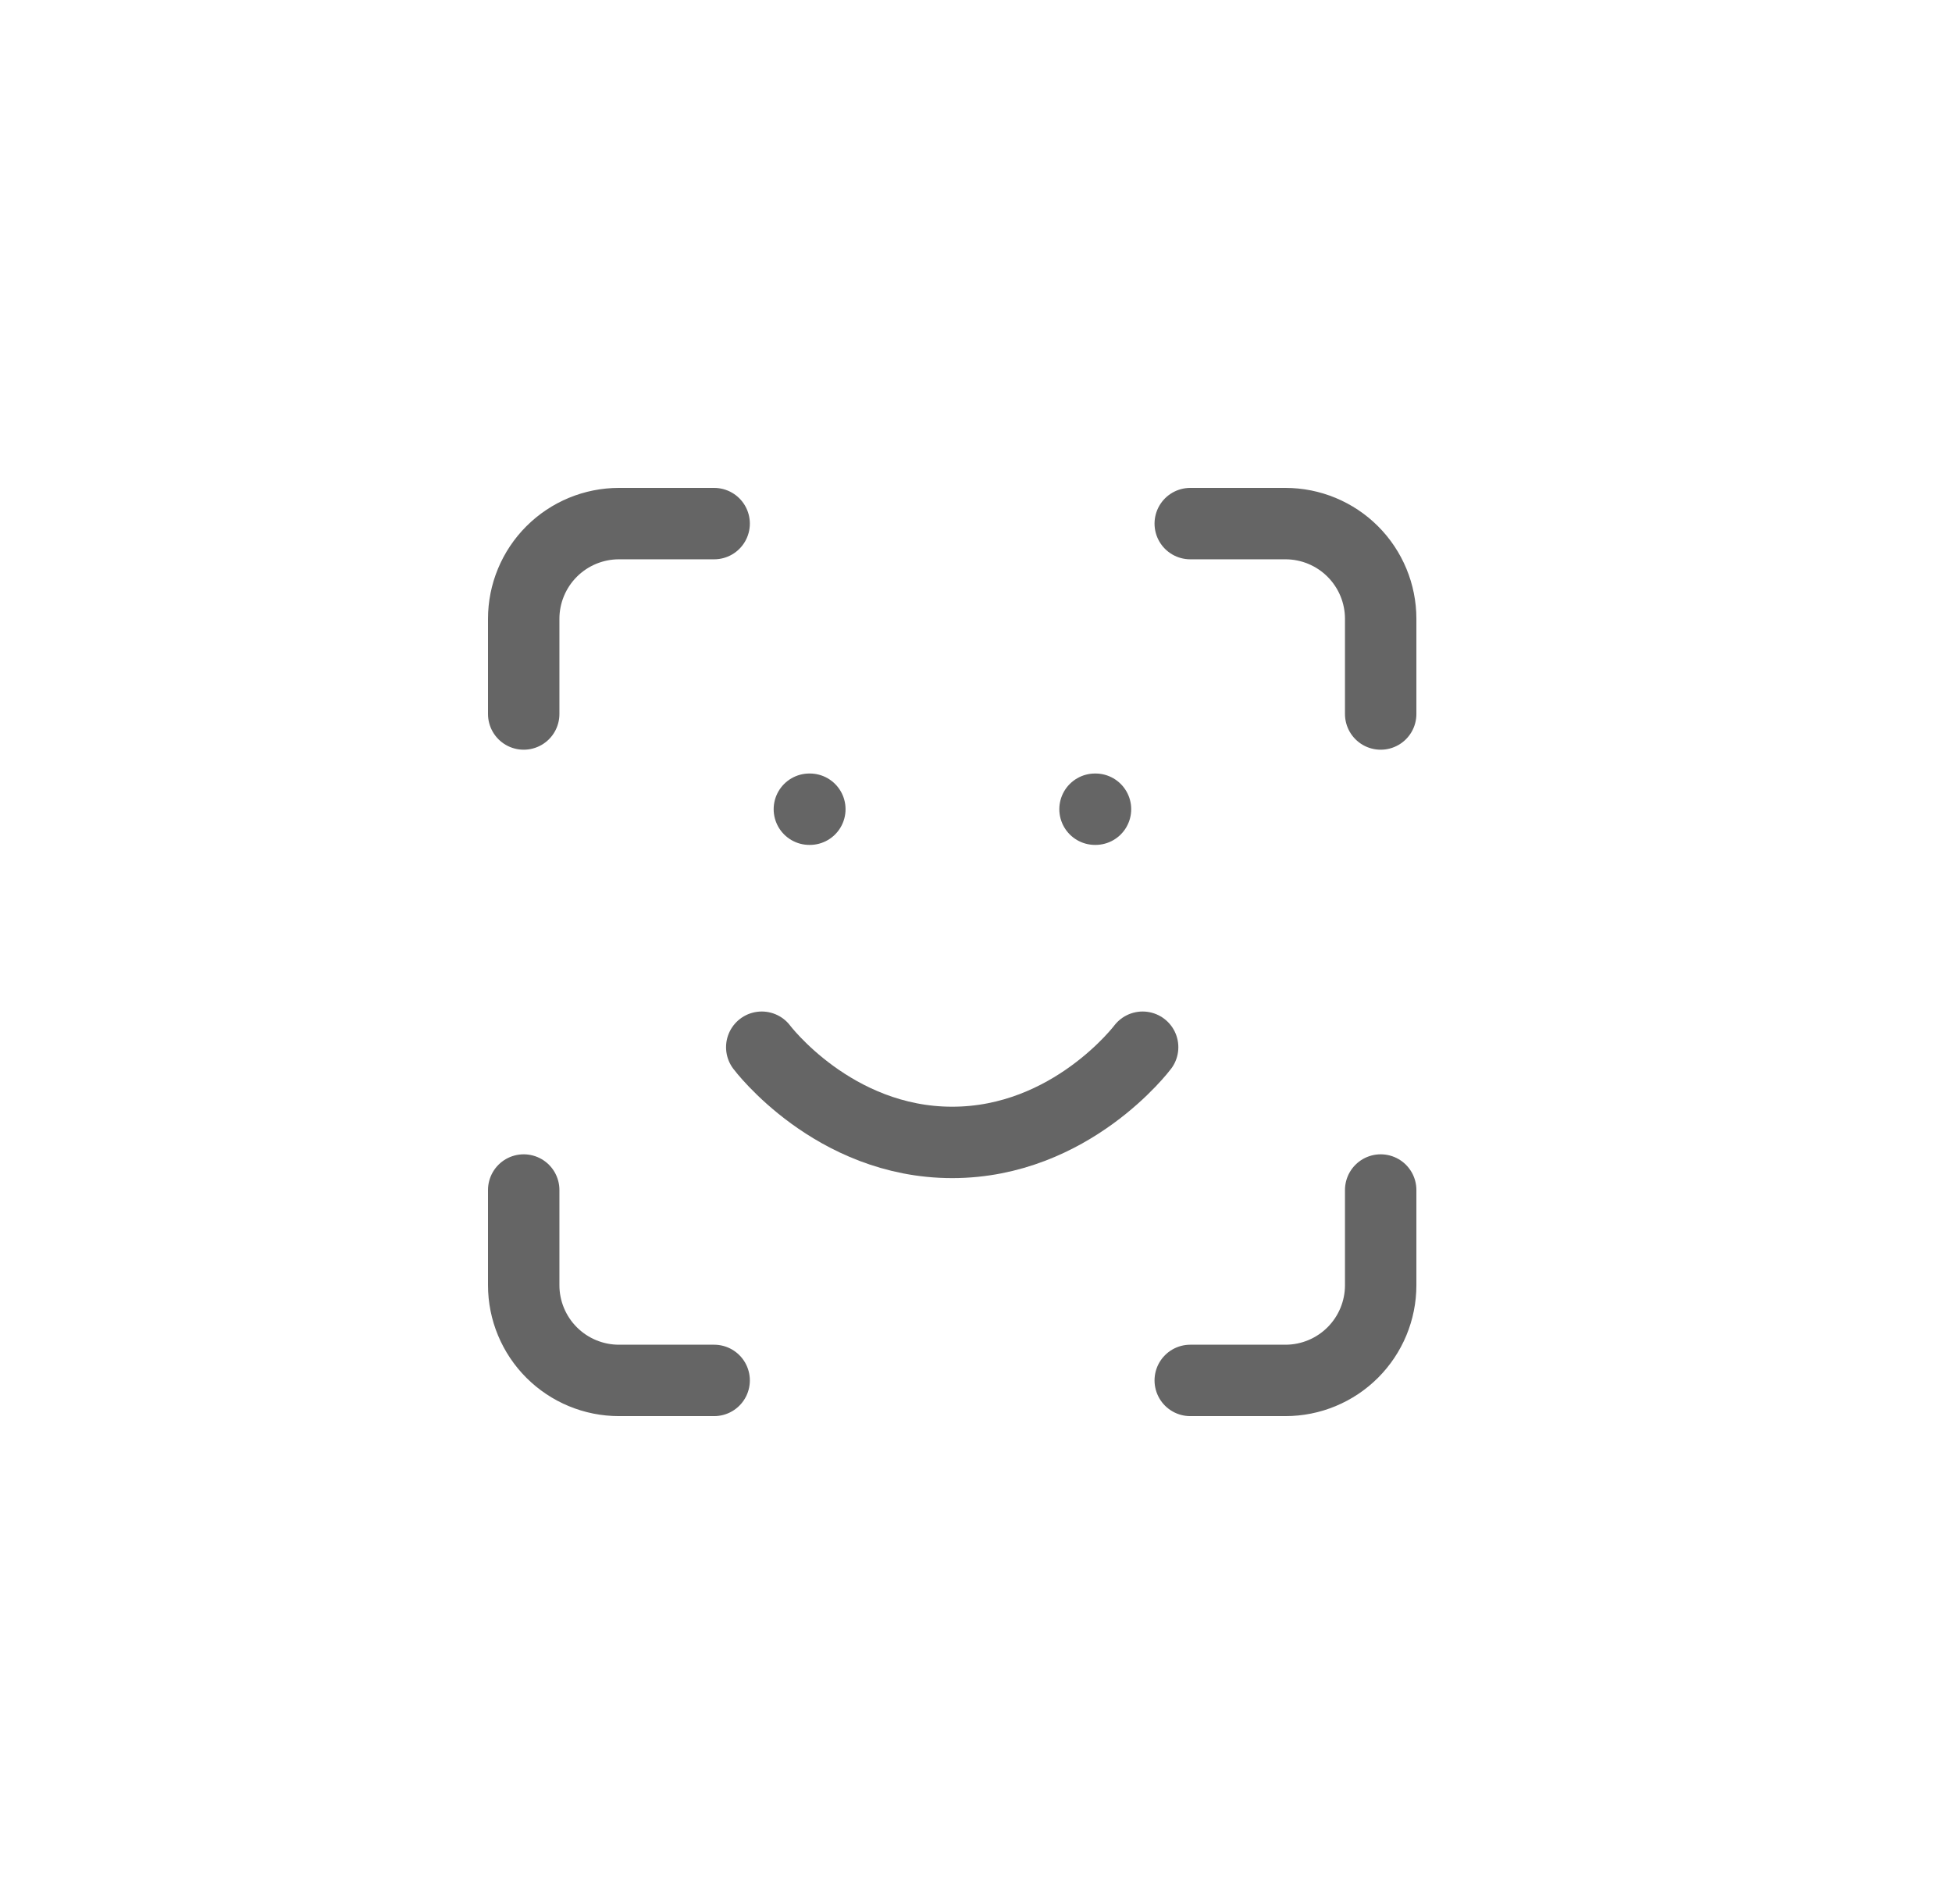<svg width="41" height="40" viewBox="0 0 41 40" fill="none" xmlns="http://www.w3.org/2000/svg">
<path d="M11 15V13C11 12.47 11.211 11.961 11.586 11.586C11.961 11.211 12.47 11 13 11H15" stroke="#656565" stroke-width="1.5" stroke-linecap="round" stroke-linejoin="round"/>
<path d="M25 11H27C27.53 11 28.039 11.211 28.414 11.586C28.789 11.961 29 12.47 29 13V15" stroke="#656565" stroke-width="1.5" stroke-linecap="round" stroke-linejoin="round"/>
<path d="M29 25V27C29 27.53 28.789 28.039 28.414 28.414C28.039 28.789 27.53 29 27 29H25" stroke="#656565" stroke-width="1.5" stroke-linecap="round" stroke-linejoin="round"/>
<path d="M15 29H13C12.47 29 11.961 28.789 11.586 28.414C11.211 28.039 11 27.53 11 27V25" stroke="#656565" stroke-width="1.5" stroke-linecap="round" stroke-linejoin="round"/>
<path d="M16 22C16 22 17.5 24 20 24C22.5 24 24 22 24 22" stroke="#656565" stroke-width="1.5" stroke-linecap="round" stroke-linejoin="round"/>
<path d="M17 17H17.01" stroke="#656565" stroke-width="1.5" stroke-linecap="round" stroke-linejoin="round"/>
<path d="M23 17H23.01" stroke="#656565" stroke-width="1.5" stroke-linecap="round" stroke-linejoin="round"/>
</svg>
